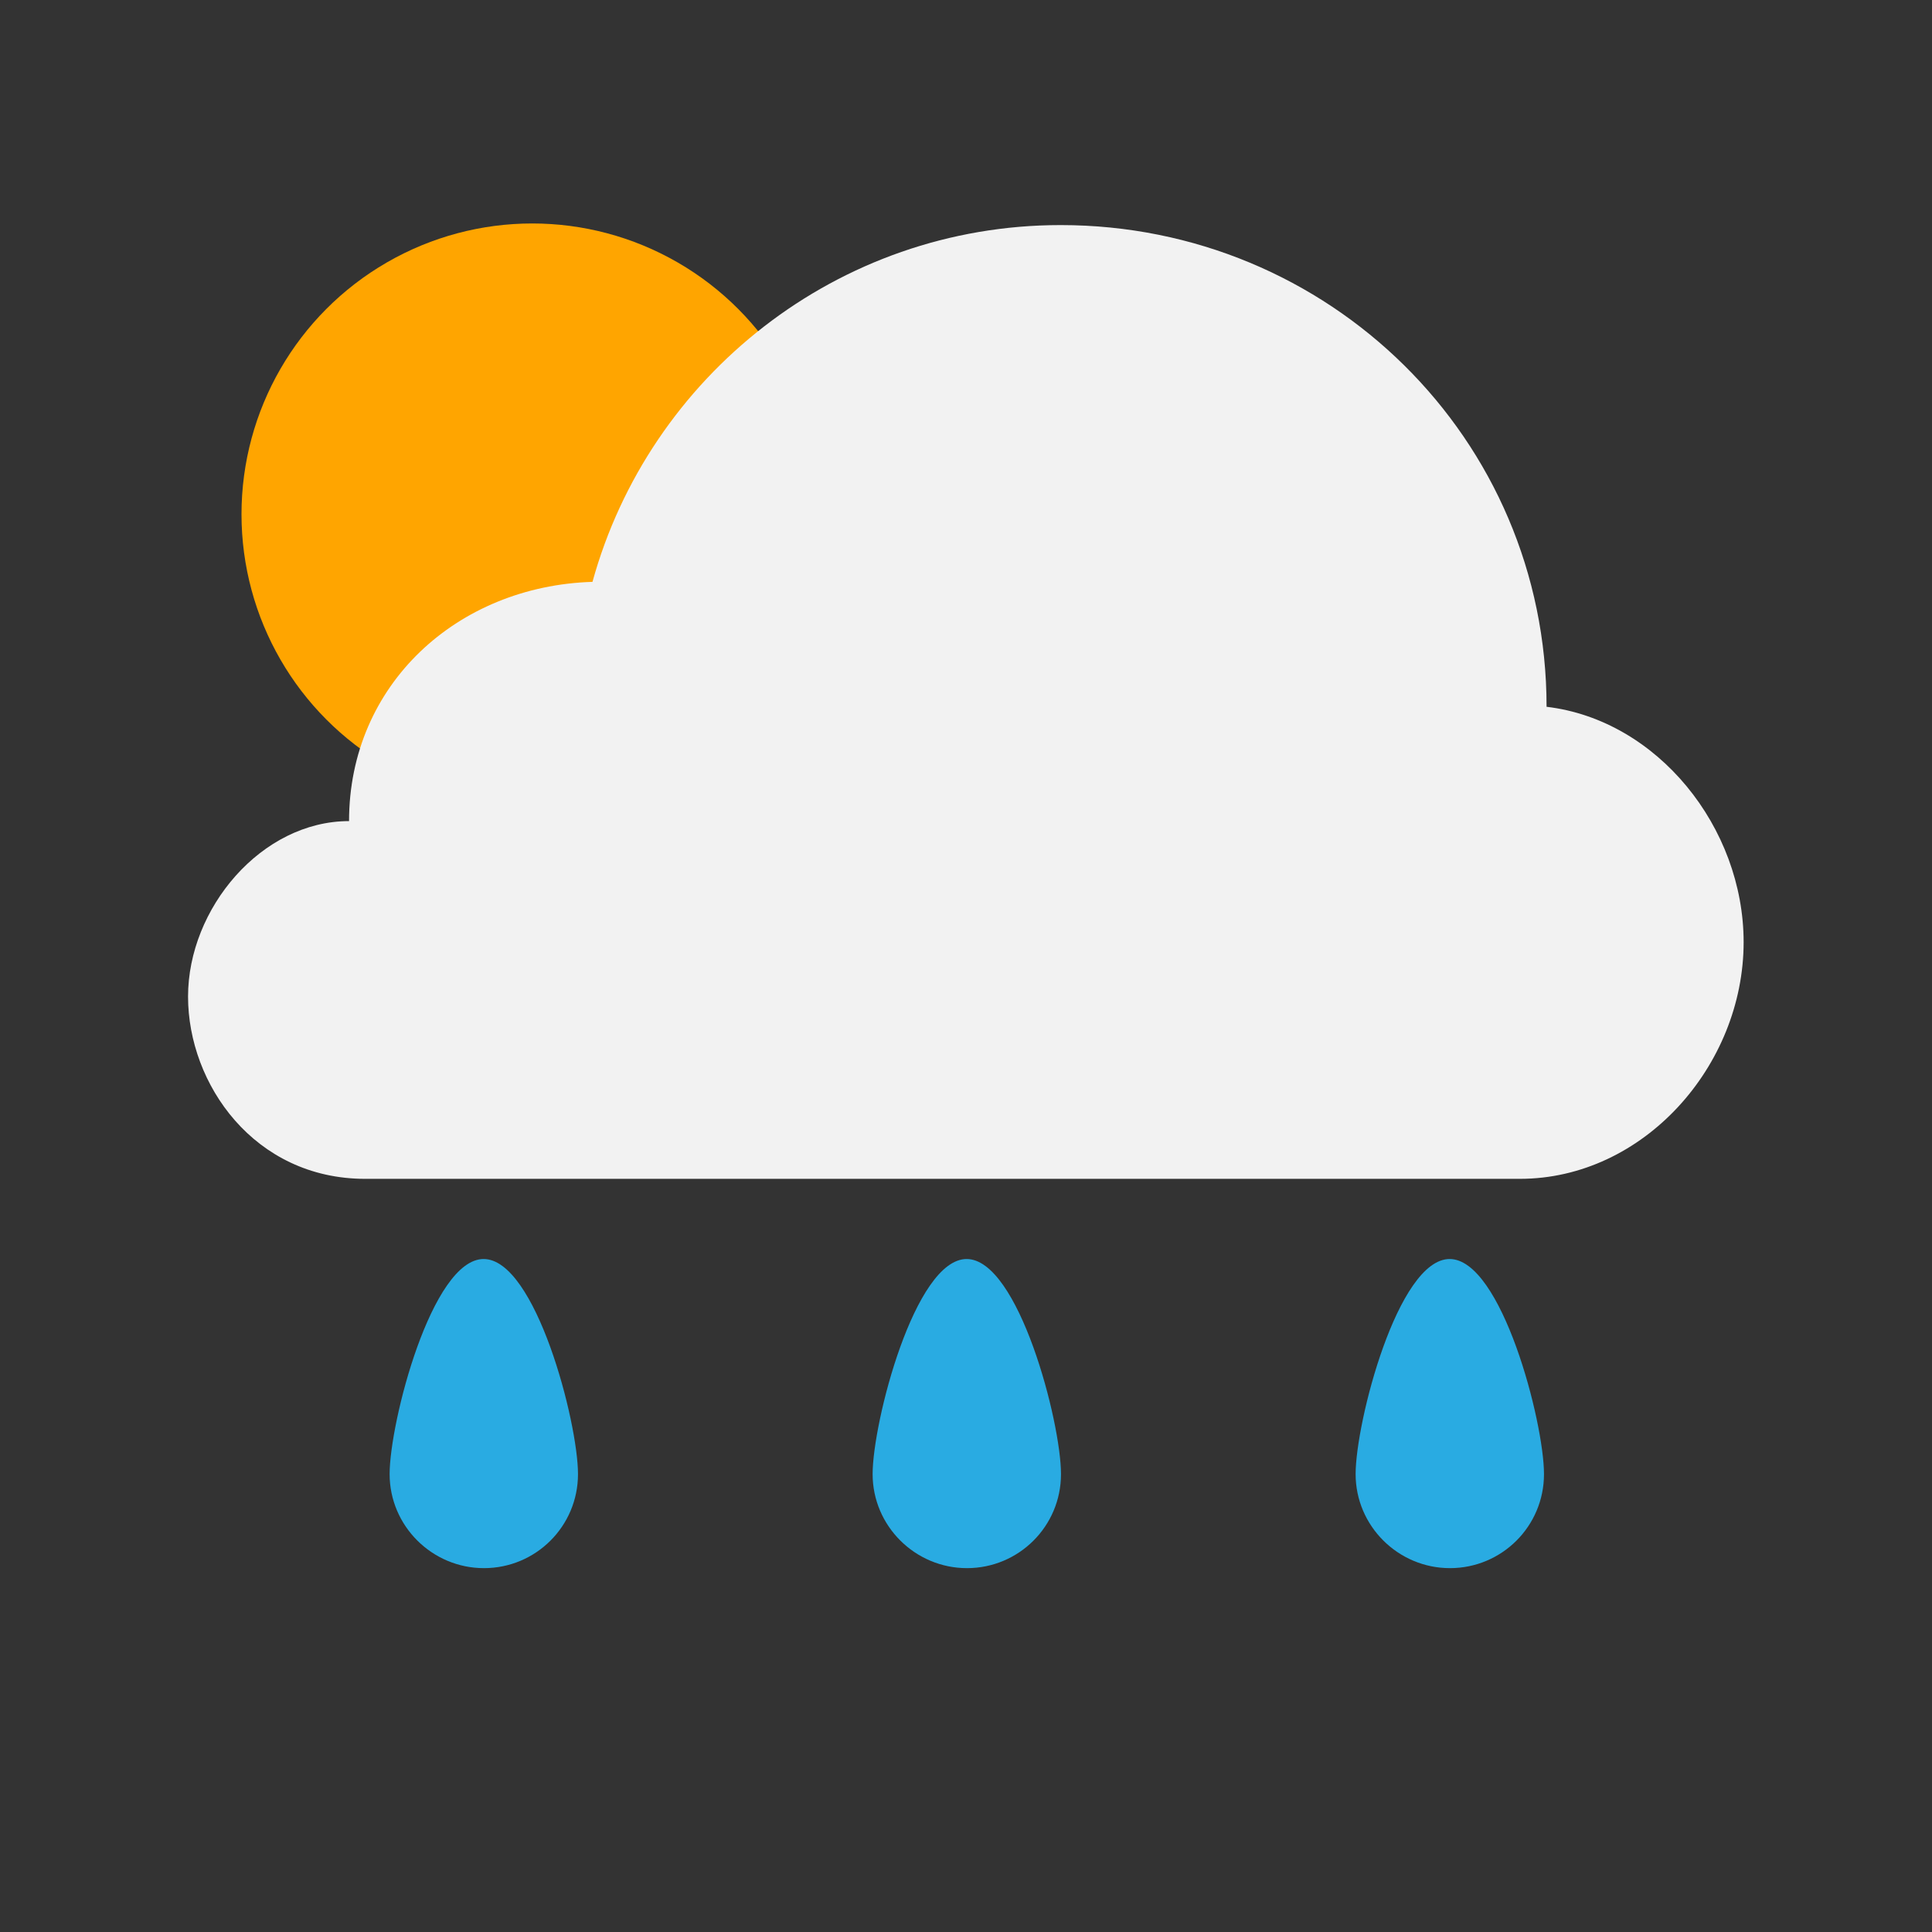 <svg version="1.1" id="heavy_rain_shower_day" xmlns="http://www.w3.org/2000/svg" xmlns:xlink="http://www.w3.org/1999/xlink" x="0px" y="0px" width="600px"
	 height="600px" viewBox="0 0 600 600" style="enable-background:new 0 0 600 600;" xml:space="preserve">
<rect x="0" y="0" width="600" height="600" fill="#333333" stroke="none"/>
<style type="text/css">
	.cloud{fill:#f2f2f2;stroke:#000000;stroke-width:0;stroke-miterlimit:0;}
	.raindrop{fill:#29ABE2;stroke:#000000;stroke-width:0;stroke-miterlimit:0;}
	.sun{fill:orange;stroke:#000000;stroke-width:0;stroke-miterlimit:0;}
</style>
<g>
	<g>
		<circle class="sun" cx="165.3" cy="159.7" r="90.3"/>	
	</g>
	<path class="cloud" d="M108.4,255c0-42.4,33.6-73,75.6-74.3c17.6-63.8,76.1-110.8,145.4-110.8c83.3,0,150.9,66.3,150.9,149.6
		c34.5,4.1,61.2,37.5,61.2,73.1c0,38.4-31.1,73.5-69.5,73.5H113.4c-34.4,0-55-29.4-55-56.6C58.4,282.1,81.2,255,108.4,255z"/>
</g>
<g>
	<path class="raindrop" d="M329.5,457.8c0,16.2-13.1,29.2-29.2,29.2S271,473.9,271,457.8s13.1-66.8,29.2-66.8S329.5,441.6,329.5,457.8z"/>
	<path class="raindrop" d="M179.5,457.8c0,16.2-13.1,29.2-29.2,29.2S121,473.9,121,457.8s13.1-66.8,29.2-66.8S179.5,441.6,179.5,457.8z"/>
	<path class="raindrop" d="M479.5,457.8c0,16.2-13.1,29.2-29.2,29.2S421,473.9,421,457.8s13.1-66.8,29.2-66.8S479.5,441.6,479.5,457.8z"/>
</g>
</svg>
